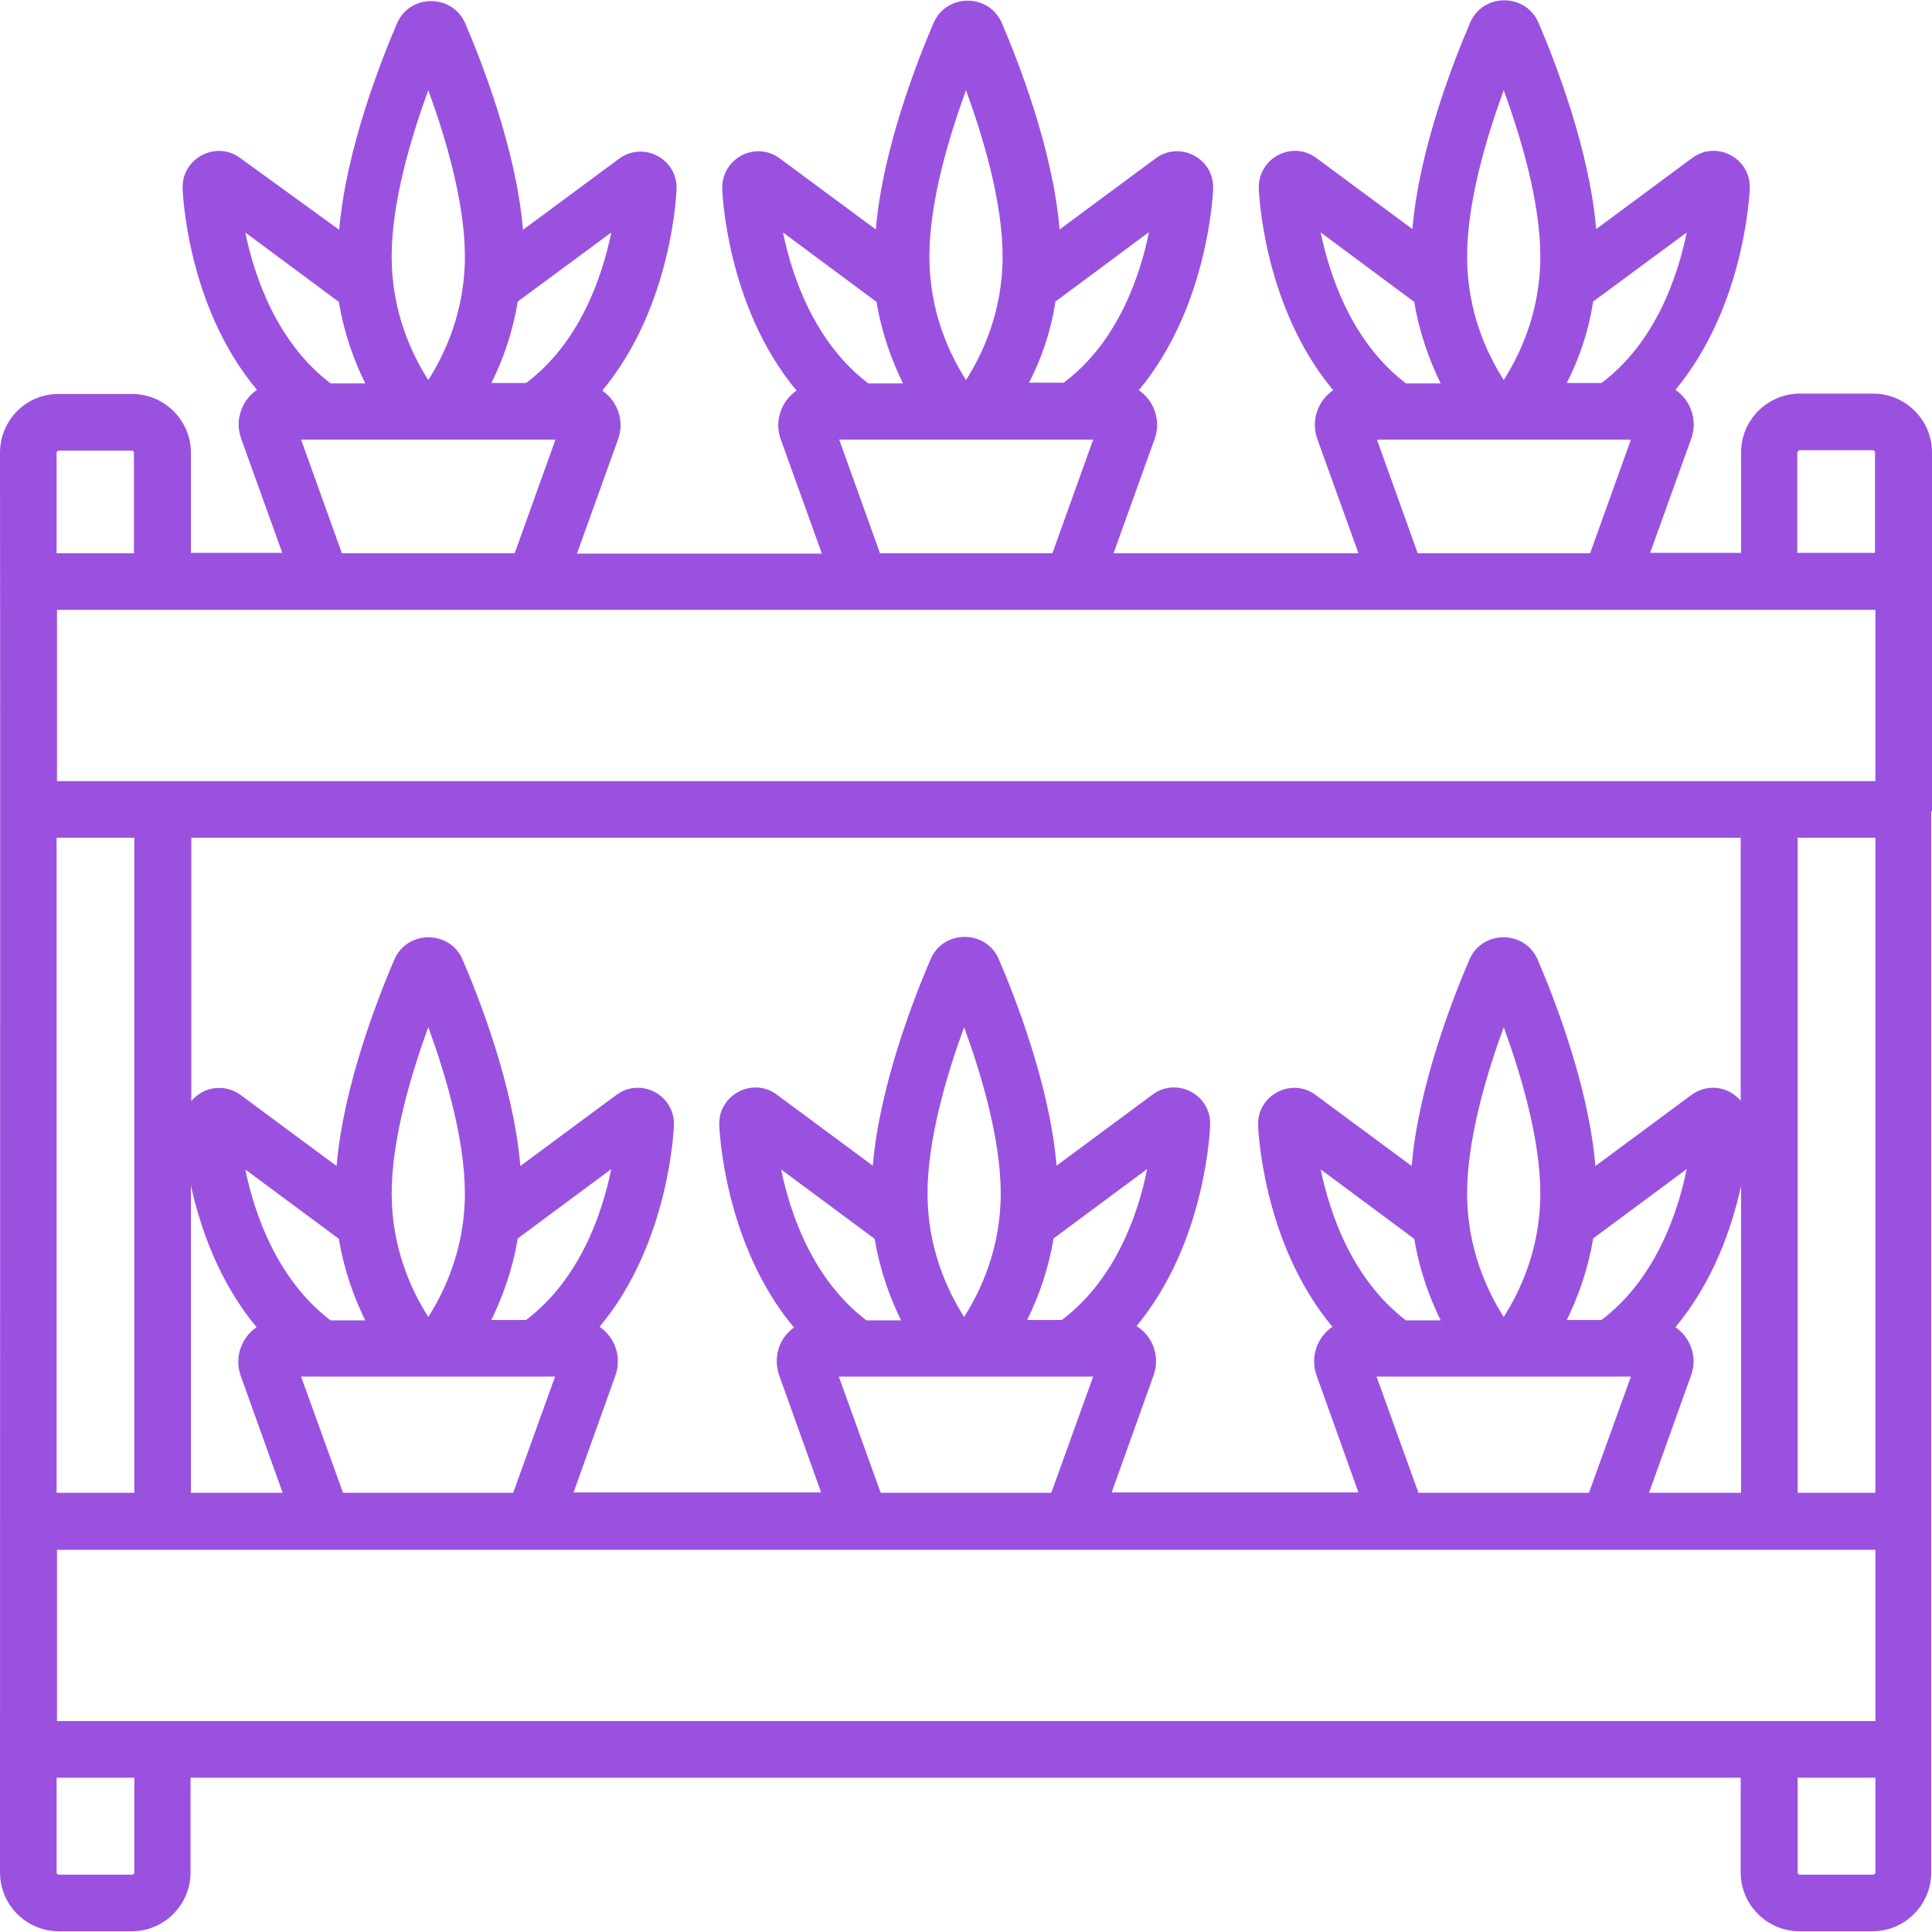 <svg width="40" height="40" viewBox="0 0 40 40" fill="none" xmlns="http://www.w3.org/2000/svg">
<path d="M40 16.759C40 15.704 40 10.665 40 9.368C40 8.696 39.453 8.149 38.781 8.149H37.266C36.594 8.149 36.047 8.696 36.047 9.368V11.446H34.164L35.016 9.079C35.148 8.712 35.016 8.298 34.688 8.071C36.148 6.313 36.227 3.915 36.227 3.891C36.242 3.266 35.531 2.899 35.031 3.274L33.047 4.743C32.906 3.071 32.18 1.235 31.852 0.469C31.586 -0.148 30.703 -0.148 30.438 0.469C30.109 1.235 29.383 3.071 29.242 4.743L27.258 3.274C26.758 2.899 26.047 3.266 26.062 3.899C26.062 3.93 26.141 6.329 27.602 8.079C27.273 8.305 27.141 8.719 27.273 9.087L28.125 11.454H23.055L23.906 9.087C24.039 8.719 23.906 8.305 23.578 8.079C25.039 6.321 25.117 3.923 25.117 3.899C25.133 3.274 24.422 2.907 23.922 3.282L21.938 4.751C21.797 3.079 21.07 1.243 20.742 0.477C20.477 -0.14 19.594 -0.14 19.328 0.477C19 1.243 18.273 3.079 18.133 4.751L16.148 3.282C15.648 2.907 14.938 3.274 14.953 3.907C14.953 3.938 15.031 6.337 16.492 8.087C16.164 8.313 16.031 8.727 16.164 9.094L17.016 11.462H11.945L12.797 9.094C12.93 8.727 12.797 8.313 12.469 8.087C13.93 6.337 14.008 3.93 14.008 3.907C14.023 3.282 13.312 2.915 12.812 3.29L10.828 4.758C10.688 3.087 9.961 1.251 9.633 0.485C9.367 -0.132 8.484 -0.132 8.219 0.485C7.891 1.251 7.164 3.087 7.023 4.758L4.977 3.274C4.477 2.899 3.766 3.274 3.781 3.891C3.781 3.923 3.852 6.321 5.32 8.071C4.992 8.298 4.859 8.712 4.992 9.079L5.844 11.446H3.953V9.376C3.953 8.704 3.406 8.157 2.734 8.157H1.219C0.547 8.149 0 8.696 0 9.376C0.008 15.579 0 24.829 0 38.766C0 39.438 0.547 39.985 1.219 39.985H2.727C3.398 39.985 3.945 39.438 3.945 38.766V36.805H32.602H34.477H36.039V38.766C36.039 39.438 36.586 39.985 37.258 39.985H38.766C39.438 39.985 39.984 39.438 39.984 38.766C39.984 34.594 39.984 42.055 39.984 16.813C40 16.797 40 16.782 40 16.759ZM37.266 9.321H38.773C38.805 9.321 38.82 9.344 38.82 9.368V11.446H37.211V9.376C37.219 9.344 37.242 9.321 37.266 9.321ZM32.984 6.243L34.922 4.813C34.734 5.727 34.273 7.094 33.156 7.93H32.438C32.672 7.469 32.883 6.907 32.984 6.243ZM33.766 9.102L32.922 11.454H29.352L28.508 9.102H33.766ZM31.133 1.868C31.484 2.829 31.891 4.18 31.891 5.313C31.891 6.446 31.477 7.329 31.133 7.868C30.789 7.329 30.375 6.454 30.375 5.313C30.375 4.173 30.781 2.829 31.133 1.868ZM27.344 4.813L29.281 6.251C29.391 6.915 29.602 7.477 29.828 7.938H29.109C27.992 7.087 27.531 5.719 27.344 4.813ZM21.852 6.243L23.789 4.805C23.602 5.719 23.141 7.087 22.023 7.923H21.305C21.539 7.469 21.75 6.907 21.852 6.243ZM22.633 9.102L21.789 11.454H18.219L17.375 9.102H22.633ZM20 1.868C20.352 2.829 20.758 4.18 20.758 5.313C20.758 6.446 20.344 7.329 20 7.868C19.656 7.329 19.242 6.454 19.242 5.313C19.242 4.173 19.648 2.829 20 1.868ZM16.211 4.813L18.148 6.251C18.258 6.915 18.469 7.477 18.695 7.938H17.977C16.859 7.087 16.398 5.719 16.211 4.813ZM10.719 6.243L12.656 4.813C12.469 5.727 12.008 7.094 10.891 7.93H10.172C10.406 7.469 10.609 6.907 10.719 6.243ZM11.5 9.102L10.656 11.454H7.078L6.234 9.102H11.5ZM8.867 1.868C9.219 2.829 9.625 4.18 9.625 5.313C9.625 6.446 9.211 7.329 8.867 7.868C8.523 7.329 8.109 6.454 8.109 5.313C8.109 4.173 8.516 2.829 8.867 1.868ZM5.078 4.813L7.016 6.251C7.125 6.915 7.336 7.477 7.562 7.938H6.844C5.727 7.087 5.266 5.719 5.078 4.813ZM1.172 9.376C1.172 9.344 1.195 9.329 1.219 9.329H2.727C2.758 9.329 2.773 9.352 2.773 9.376V11.454H1.172V9.376ZM1.172 30.907V17.344H2.781V30.907H1.172ZM2.781 38.766C2.781 38.798 2.758 38.813 2.734 38.813H1.219C1.188 38.813 1.172 38.79 1.172 38.766V36.805H2.781V38.766ZM38.828 38.766C38.828 38.798 38.805 38.813 38.781 38.813H37.266C37.234 38.813 37.219 38.79 37.219 38.766V36.805H38.828V38.766ZM38.828 35.633H34.484H32.609H1.18V32.087H38.828V35.633ZM10.125 17.344H15.531H36.039V22.79C35.781 22.485 35.344 22.43 35.016 22.672L33.031 24.141C32.891 22.469 32.164 20.634 31.836 19.868C31.57 19.251 30.688 19.251 30.422 19.868C30.094 20.634 29.367 22.469 29.227 24.141L27.242 22.672C26.742 22.297 26.031 22.672 26.047 23.29C26.047 23.321 26.125 25.719 27.586 27.469C27.258 27.696 27.125 28.11 27.258 28.477L28.125 30.899H23.016L23.883 28.477C24.016 28.11 23.891 27.68 23.531 27.454C24.984 25.704 25.055 23.313 25.055 23.282C25.07 22.657 24.359 22.29 23.859 22.665L21.875 24.134C21.734 22.462 21.008 20.626 20.68 19.86C20.414 19.243 19.531 19.243 19.266 19.86C18.938 20.626 18.211 22.462 18.07 24.134L16.086 22.665C15.586 22.29 14.875 22.665 14.891 23.282C14.891 23.313 14.969 25.727 16.438 27.485C16.109 27.719 16.008 28.134 16.133 28.477L17 30.899H11.875L12.742 28.477C12.875 28.11 12.742 27.696 12.414 27.469C13.875 25.719 13.953 23.313 13.953 23.29C13.969 22.665 13.258 22.297 12.758 22.672L10.773 24.141C10.633 22.469 9.906 20.634 9.578 19.868C9.312 19.251 8.43 19.251 8.164 19.868C7.836 20.634 7.109 22.469 6.969 24.141L4.984 22.672C4.656 22.43 4.211 22.493 3.961 22.797V17.344H10.125ZM33.766 28.501L32.898 30.907H29.367L28.5 28.501H33.766ZM27.344 24.212L29.281 25.649C29.391 26.313 29.602 26.876 29.828 27.337H29.109C27.992 26.485 27.531 25.118 27.344 24.212ZM30.375 24.712C30.375 23.579 30.781 22.227 31.133 21.266C31.484 22.227 31.891 23.579 31.891 24.712C31.891 25.844 31.477 26.727 31.133 27.266C30.789 26.727 30.375 25.844 30.375 24.712ZM33.156 27.329H32.438C32.664 26.868 32.875 26.305 32.984 25.641L34.922 24.204C34.734 25.118 34.273 26.485 33.156 27.329ZM34.688 27.477C35.477 26.532 35.859 25.407 36.047 24.555V30.907H34.141L35.008 28.485C35.148 28.118 35.016 27.704 34.688 27.477ZM22.633 28.501L21.766 30.907H18.234L17.367 28.501H22.633ZM16.172 24.212L18.109 25.649C18.219 26.313 18.43 26.876 18.656 27.337H17.938C16.82 26.485 16.359 25.118 16.172 24.212ZM19.203 24.712C19.203 23.579 19.609 22.227 19.961 21.266C20.312 22.227 20.719 23.579 20.719 24.712C20.719 25.844 20.305 26.727 19.961 27.266C19.617 26.727 19.203 25.844 19.203 24.712ZM21.984 27.329H21.266C21.492 26.868 21.703 26.305 21.812 25.641L23.75 24.204C23.57 25.118 23.102 26.485 21.984 27.329ZM6.648 28.501C6.688 28.501 7.359 28.501 11.492 28.501L10.625 30.907H7.102L6.234 28.501H6.648ZM5.078 24.212L7.016 25.649C7.125 26.313 7.336 26.876 7.562 27.337H6.844C5.727 26.485 5.266 25.118 5.078 24.212ZM8.109 24.712C8.109 23.579 8.516 22.227 8.867 21.266C9.219 22.227 9.625 23.579 9.625 24.712C9.625 25.844 9.211 26.727 8.867 27.266C8.523 26.727 8.109 25.844 8.109 24.712ZM10.891 27.329H10.172C10.398 26.868 10.609 26.305 10.719 25.641L12.656 24.204C12.469 25.118 12.008 26.485 10.891 27.329ZM5.312 27.477C4.984 27.704 4.852 28.118 4.984 28.485L5.852 30.907H3.953V24.547C4.141 25.399 4.523 26.532 5.312 27.477ZM37.219 30.907V17.344H38.828V30.907H37.219ZM38.828 16.172H15.539H10.133H1.18V12.626H38.828V16.172Z" fill="#9B51E0"/>
</svg>
